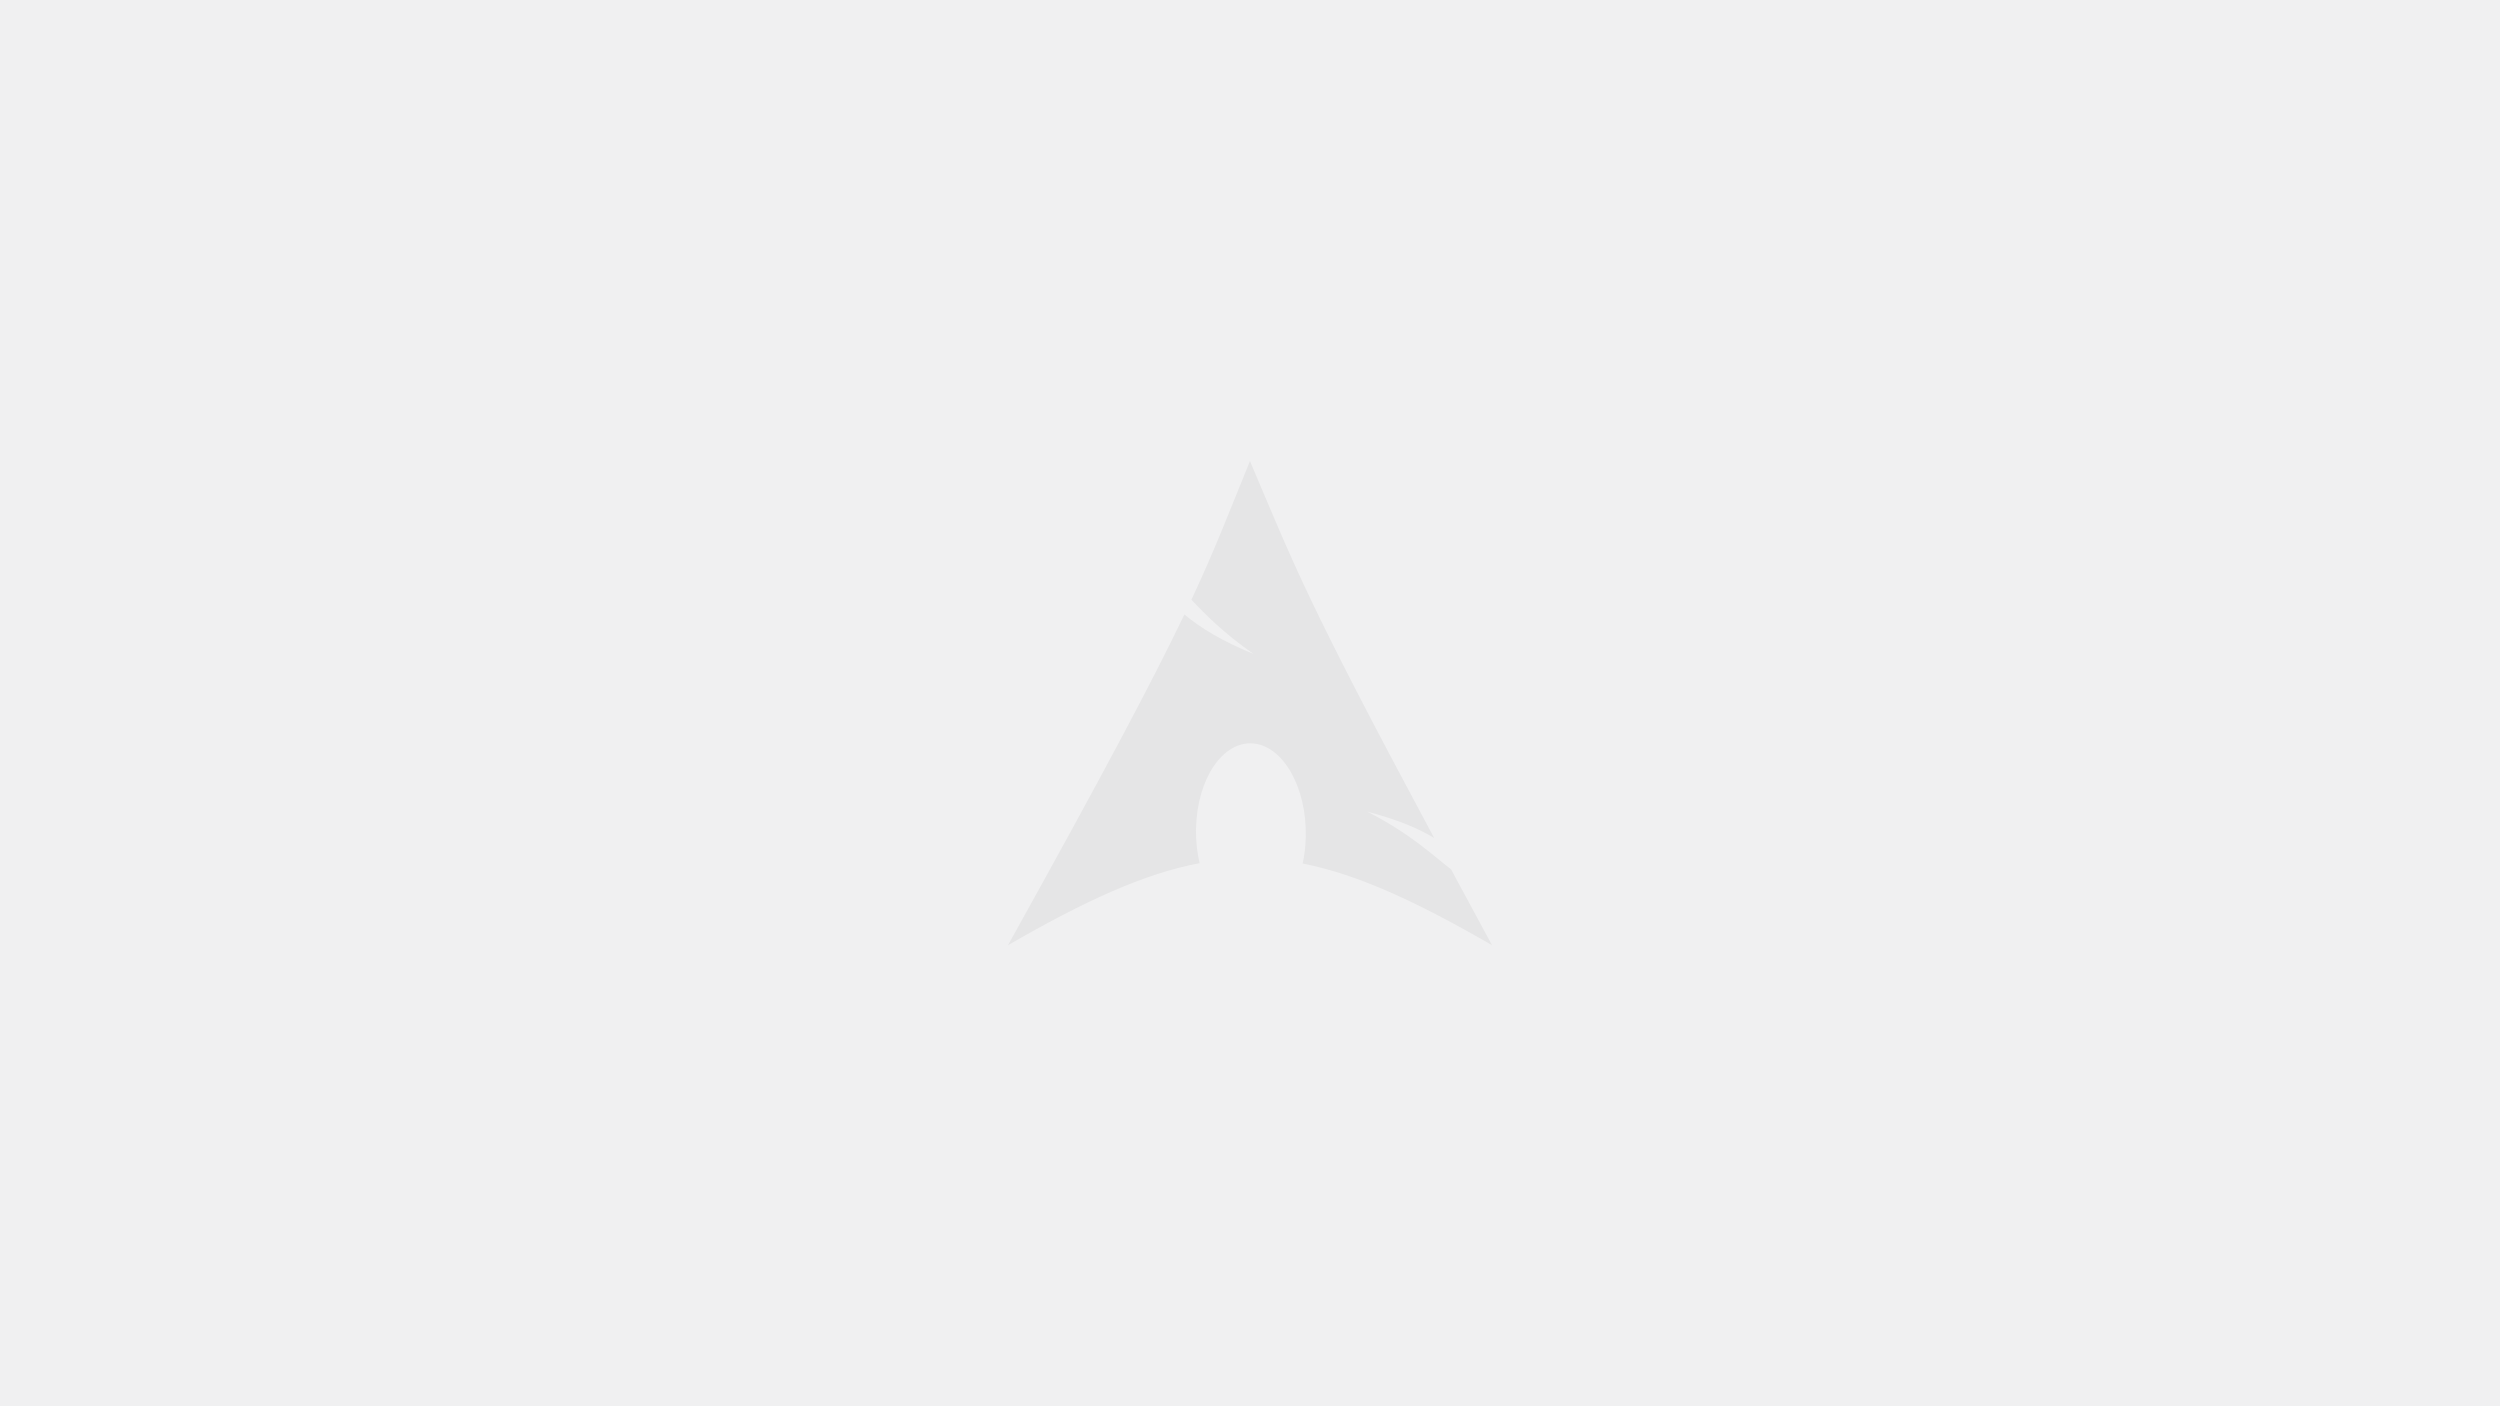 <?xml version="1.0" standalone="no"?>
<!DOCTYPE svg PUBLIC "-//W3C//DTD SVG 1.1//EN" "http://www.w3.org/Graphics/SVG/1.1/DTD/svg11.dtd">
<svg
  width="3840px"
  height="2160px"
  version="1.1"
  xmlns="http://www.w3.org/2000/svg"
  xmlns:xlink="http://www.w3.org/1999/xlink"
  xml:space="preserve"
  style="fill-rule:evenodd;clip-rule:evenodd;stroke-linejoin:round;stroke-miterlimit:1.414;">
  <g>
    <g id="Layer1">
      <rect
        x="-18.87"
        y="-61.576"
        width="4032.67"
        height="2318.48"
        style="fill:#f0f0f1;"/>
      <path
        id="path2518"
        d="M1919.93,708.175C1886.83,789.325 1866.87,842.407 1830.02,921.146C1852.61,945.096 1880.34,972.987 1925.38,1004.49C1876.96,984.563 1843.93,964.558 1819.25,943.799C1772.08,1042.21 1698.19,1182.4 1548.24,1451.83C1666.1,1383.79 1757.46,1341.84 1842.6,1325.83C1838.94,1310.11 1836.87,1293.1 1837.01,1275.35L1837.15,1271.58C1839.02,1196.07 1878.3,1138.01 1924.82,1141.95C1971.35,1145.89 2007.52,1210.33 2005.65,1285.84C2005.3,1300.05 2003.7,1313.72 2000.9,1326.39C2085.11,1342.87 2175.5,1384.71 2291.76,1451.83C2268.83,1409.62 2248.37,1371.58 2228.83,1335.34C2198.05,1311.49 2165.95,1280.44 2100.46,1246.83C2145.47,1258.52 2177.7,1272.01 2202.82,1287.1C2004.15,917.205 1988.06,868.054 1919.93,708.175Z"
        style="fill:#e5e5e6;"/>
    </g>
  </g>
</svg>
